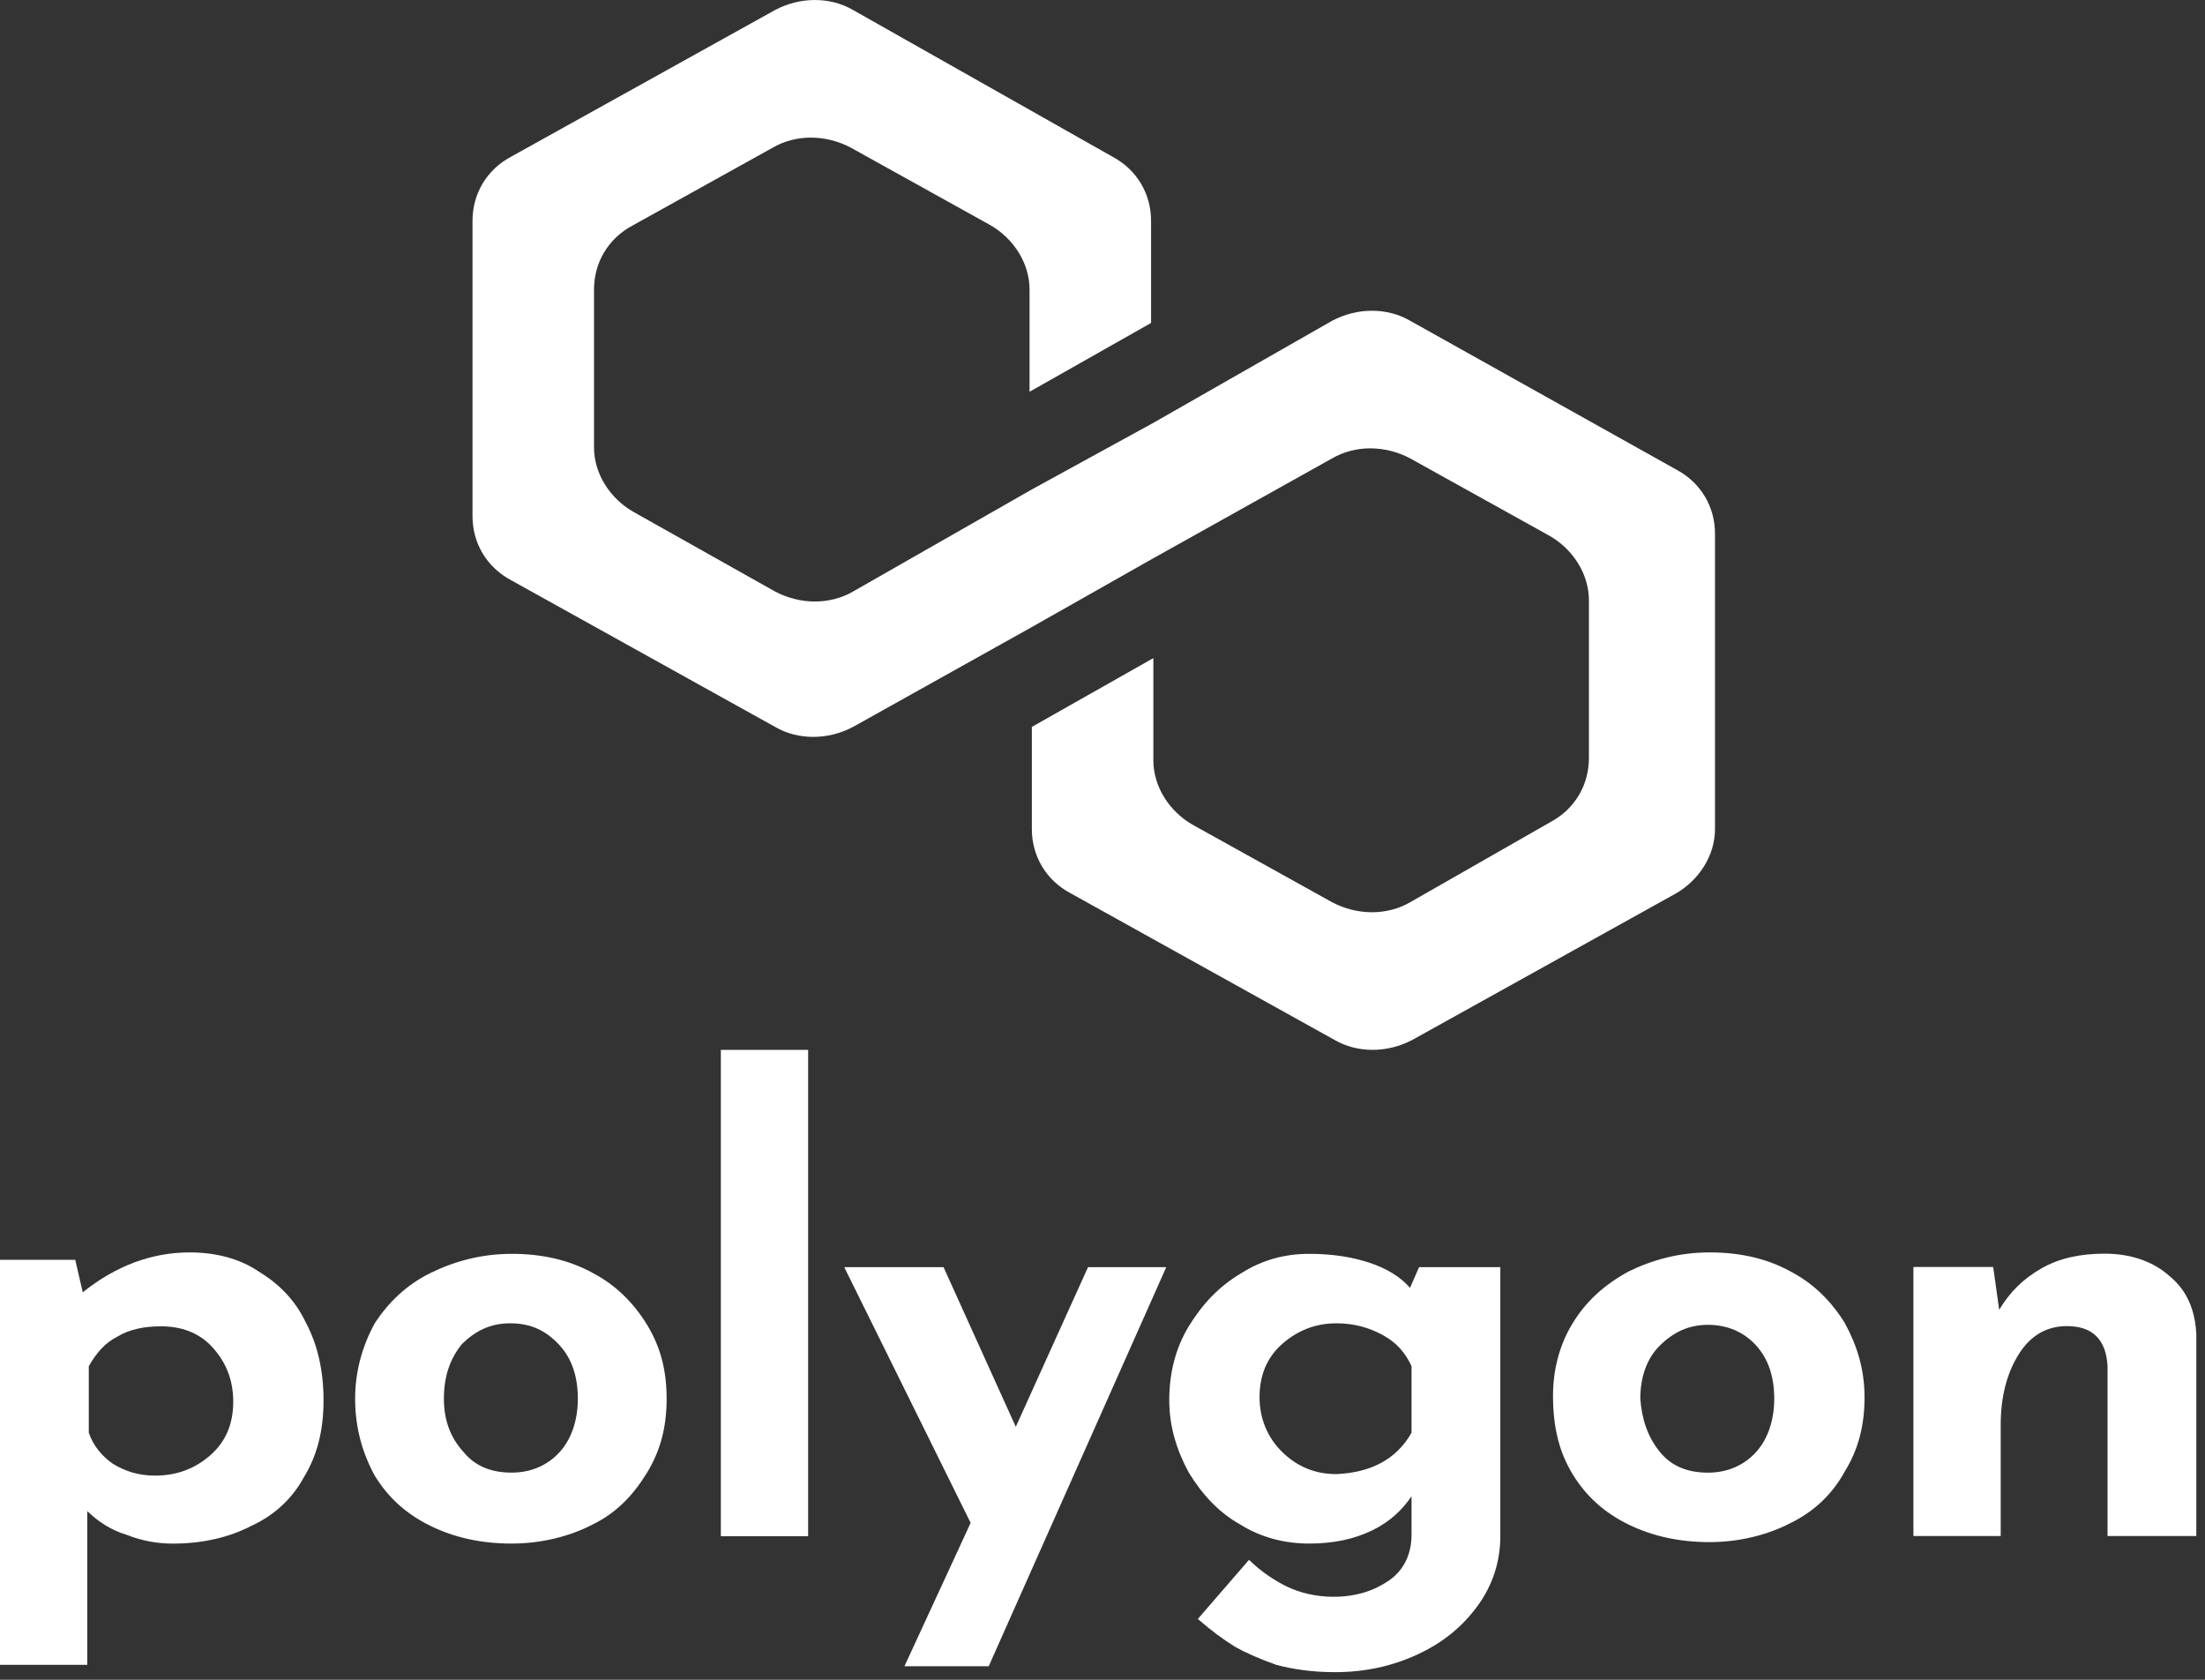 <svg width="126" height="96" viewBox="0 0 126 96" fill="none" xmlns="http://www.w3.org/2000/svg">
    <rect x="0" y="0" width="126" height="96" fill="#333333" stroke="none"/>
    <path
        d="M14.791 72.673C15.908 73.349 16.854 74.278 17.456 75.545C18.144 76.812 18.488 78.333 18.488 80.022C18.488 81.712 18.144 83.148 17.37 84.415C16.682 85.682 15.65 86.612 14.36 87.203C13.071 87.879 11.523 88.217 9.889 88.217C8.943 88.217 8.083 88.048 7.223 87.71C6.363 87.457 5.589 86.95 4.987 86.358V95.144H0V71.997H4.299L4.729 73.856C6.621 72.335 8.685 71.575 10.835 71.575C12.297 71.575 13.672 71.912 14.791 72.673ZM12.039 83.148C12.899 82.388 13.328 81.374 13.328 80.107C13.328 78.84 12.899 77.826 12.125 76.981C11.351 76.136 10.319 75.799 9.201 75.799C8.255 75.799 7.395 75.967 6.707 76.39C6.019 76.728 5.503 77.319 5.074 78.079V81.881C5.331 82.641 5.847 83.233 6.449 83.655C7.137 84.077 7.911 84.331 8.857 84.331C10.147 84.331 11.179 83.908 12.039 83.148Z"
        fill="white" />
    <path
        d="M21.411 75.627C22.185 74.445 23.216 73.431 24.592 72.755C25.968 72.079 27.516 71.657 29.236 71.657C30.956 71.657 32.504 71.995 33.88 72.755C35.169 73.431 36.201 74.445 36.975 75.712C37.749 76.979 38.093 78.331 38.093 79.936C38.093 81.541 37.749 82.893 36.975 84.16C36.201 85.427 35.255 86.441 33.88 87.117C32.59 87.793 30.956 88.215 29.236 88.215C27.516 88.215 25.968 87.877 24.592 87.201C23.216 86.525 22.185 85.596 21.411 84.329C20.723 83.062 20.293 81.626 20.293 79.936C20.293 78.331 20.723 76.895 21.411 75.627ZM26.484 82.977C27.172 83.822 28.118 84.16 29.236 84.16C30.354 84.16 31.3 83.738 31.988 82.977C32.676 82.217 33.02 81.119 33.02 79.936C33.02 78.669 32.676 77.655 31.988 76.895C31.214 76.05 30.354 75.627 29.15 75.627C28.032 75.627 27.172 76.05 26.398 76.81C25.71 77.655 25.366 78.669 25.366 79.936C25.366 81.119 25.71 82.132 26.484 82.977Z"
        fill="white" />
    <path d="M46.179 60V87.794H41.191V60H46.179Z" fill="white" />
    <path
        d="M66.644 72.418L56.497 95.227H51.682L55.465 87.033L48.242 72.418H53.917L58.045 81.542L62.173 72.418H66.644Z"
        fill="white" />
    <path
        d="M85.733 72.417V87.793C85.733 89.229 85.303 90.58 84.443 91.763C83.583 92.946 82.465 93.875 81.003 94.551C79.541 95.227 77.993 95.564 76.274 95.564C74.984 95.564 73.866 95.396 72.92 95.142C71.974 94.804 71.2 94.466 70.598 94.128C69.91 93.706 69.222 93.199 68.448 92.523L71.372 89.144C72.06 89.82 72.834 90.327 73.522 90.665C74.21 91.003 75.156 91.256 76.188 91.256C77.477 91.256 78.509 90.918 79.369 90.327C80.229 89.735 80.659 88.806 80.659 87.708V85.511C80.143 86.272 79.455 86.948 78.423 87.455C77.391 87.962 76.188 88.215 74.812 88.215C73.436 88.215 72.06 87.877 70.856 87.117C69.652 86.441 68.706 85.427 67.932 84.16C67.245 82.893 66.815 81.541 66.815 80.02C66.815 78.5 67.159 77.064 67.932 75.796C68.706 74.529 69.652 73.516 70.942 72.755C72.146 71.995 73.436 71.657 74.812 71.657C76.101 71.657 77.219 71.826 78.251 72.164C79.283 72.502 80.057 73.009 80.573 73.6L81.089 72.417H85.733ZM80.659 81.879V78.078C80.315 77.317 79.799 76.726 79.025 76.303C78.251 75.881 77.391 75.627 76.36 75.627C75.156 75.627 74.124 76.05 73.264 76.81C72.404 77.571 71.974 78.584 71.974 79.852C71.974 81.034 72.404 82.132 73.264 82.977C74.124 83.822 75.156 84.245 76.36 84.245C78.337 84.16 79.799 83.4 80.659 81.879Z"
        fill="white" />
    <path
        d="M89.862 75.629C90.636 74.362 91.668 73.433 93.044 72.673C94.42 71.997 95.968 71.575 97.687 71.575C99.407 71.575 100.955 71.912 102.331 72.673C103.621 73.349 104.653 74.362 105.427 75.629C106.115 76.897 106.545 78.248 106.545 79.853C106.545 81.459 106.201 82.81 105.427 84.077C104.739 85.344 103.707 86.359 102.331 87.034C101.041 87.71 99.407 88.132 97.687 88.132C95.968 88.132 94.42 87.794 93.044 87.119C91.668 86.443 90.636 85.513 89.862 84.246C89.088 82.979 88.744 81.543 88.744 79.769C88.744 78.333 89.088 76.897 89.862 75.629ZM94.85 82.979C95.538 83.824 96.483 84.162 97.601 84.162C98.719 84.162 99.665 83.739 100.353 82.979C101.041 82.219 101.385 81.121 101.385 79.938C101.385 78.671 101.041 77.657 100.353 76.897C99.665 76.136 98.719 75.714 97.601 75.714C96.483 75.714 95.624 76.136 94.85 76.897C94.076 77.657 93.732 78.755 93.732 79.938C93.818 81.121 94.162 82.134 94.85 82.979Z"
        fill="white" />
    <path
        d="M123.957 72.914C124.989 73.759 125.418 74.857 125.504 76.209V87.783H120.431V78.068C120.345 76.547 119.571 75.787 118.109 75.787C116.991 75.787 116.045 76.293 115.358 77.392C114.67 78.49 114.326 79.842 114.326 81.447V87.783H109.338V72.407H113.896L114.24 74.857C114.841 73.844 115.615 73.083 116.647 72.492C117.679 71.901 118.883 71.647 120.259 71.647C121.721 71.647 123.011 72.07 123.957 72.914Z"
        fill="white" />
    <path
        d="M80.577 18.33C79.267 17.569 77.564 17.569 76.124 18.33L65.906 24.165L58.963 27.971L48.745 33.806C47.435 34.566 45.733 34.566 44.292 33.806L36.17 29.239C34.86 28.478 33.943 27.082 33.943 25.56V16.554C33.943 15.032 34.729 13.636 36.17 12.875L44.16 8.436C45.471 7.674 47.173 7.674 48.614 8.436L56.605 12.875C57.915 13.636 58.832 15.032 58.832 16.554V22.389L65.775 18.457V12.622C65.775 11.099 64.989 9.704 63.548 8.943L48.745 0.571C47.435 -0.19 45.733 -0.19 44.292 0.571L29.227 8.943C27.786 9.704 27 11.099 27 12.622V29.493C27 31.015 27.786 32.41 29.227 33.171L44.292 41.543C45.601 42.304 47.304 42.304 48.745 41.543L58.963 35.835L65.906 31.903L76.124 26.195C77.433 25.433 79.137 25.433 80.577 26.195L88.568 30.634C89.878 31.395 90.795 32.791 90.795 34.313V43.319C90.795 44.842 90.009 46.237 88.568 46.998L80.577 51.565C79.267 52.325 77.564 52.325 76.124 51.565L68.133 47.125C66.823 46.364 65.906 44.968 65.906 43.446V37.611L58.963 41.543V47.378C58.963 48.9 59.749 50.296 61.19 51.057L76.255 59.429C77.564 60.19 79.267 60.19 80.708 59.429L95.773 51.057C97.083 50.296 98 48.9 98 47.378V30.507C98 28.985 97.214 27.59 95.773 26.829L80.577 18.33Z"
        fill="white" />
</svg>